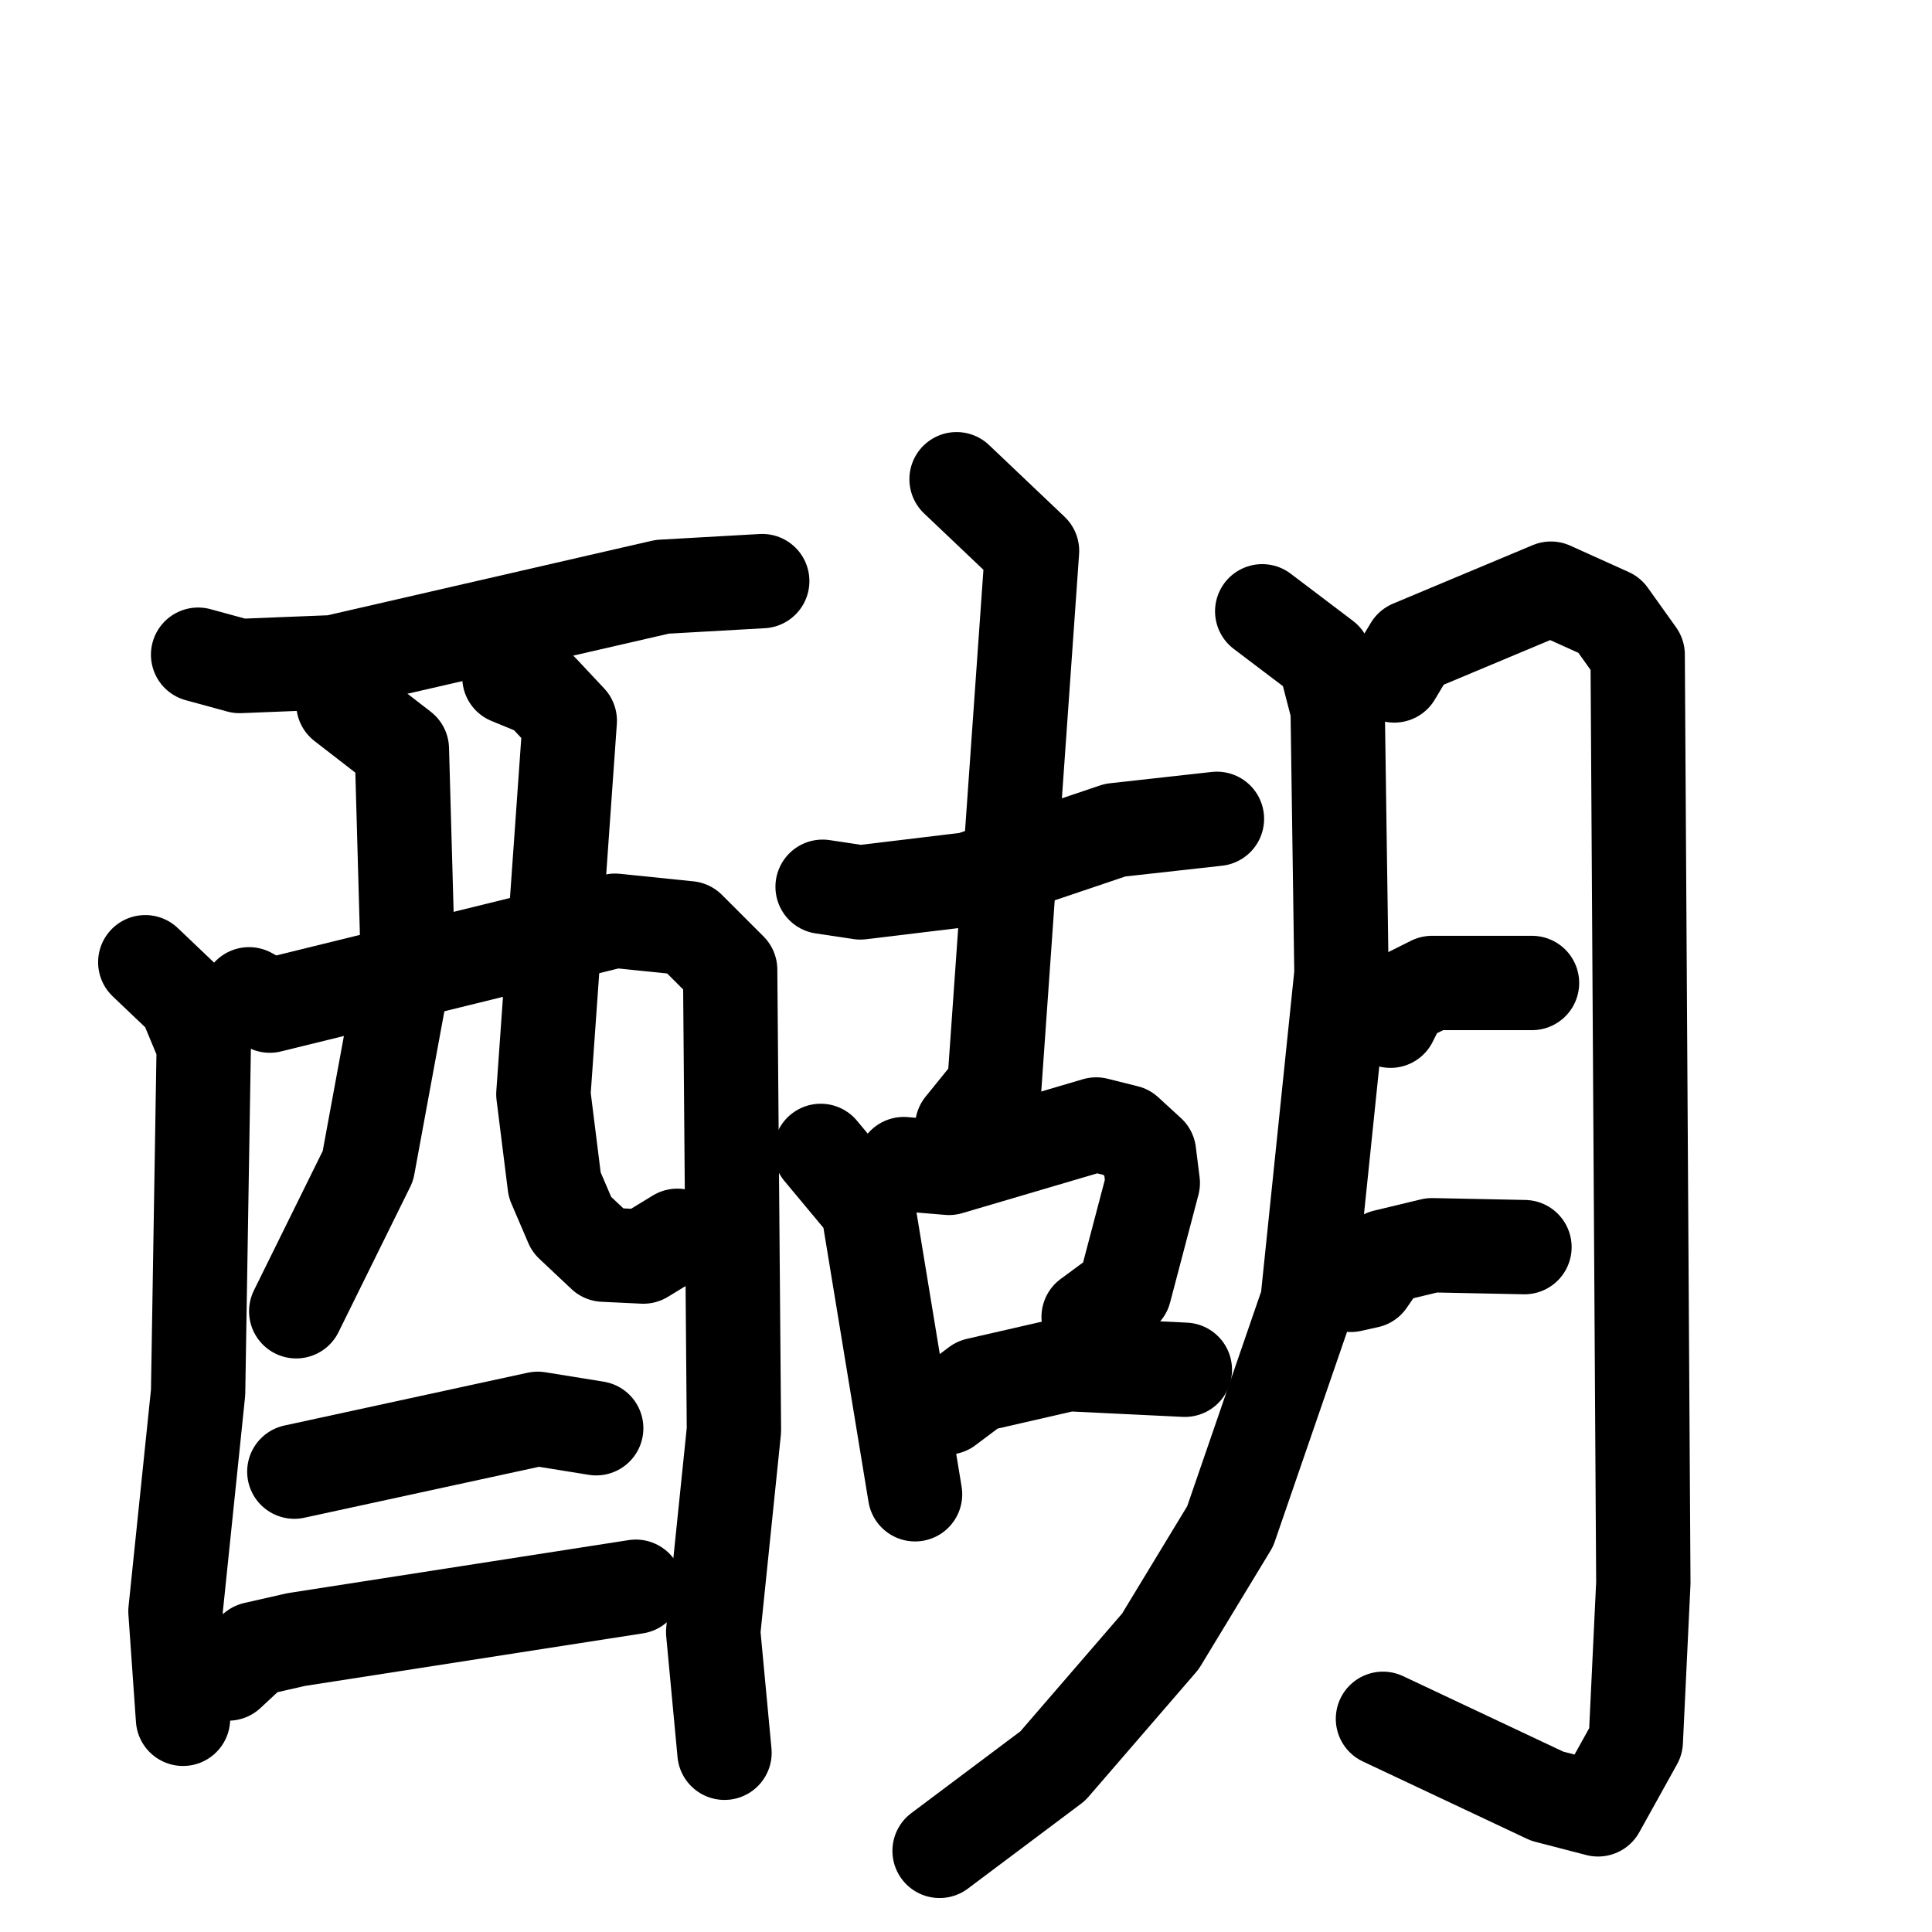 <svg xmlns="http://www.w3.org/2000/svg" viewBox="0 0 1024 1024">
  <g style="fill:none;stroke:#000000;stroke-width:50;stroke-linecap:round;stroke-linejoin:round;" transform="scale(1, 1) translate(0, 0)">
    <path d="M 105.0,347.0 L 127.0,353.0 L 177.0,351.0 L 351.0,311.0 L 404.0,308.0"/>
    <path d="M 77.0,510.0 L 98.0,530.0 L 108.0,554.0 L 105.0,738.0 L 93.0,854.0 L 97.0,911.0"/>
    <path d="M 132.0,527.0 L 143.0,533.0 L 326.0,488.0 L 365.0,492.0 L 387.0,514.0 L 389.0,758.0 L 378.0,865.0 L 384.0,929.0"/>
    <path d="M 182.0,373.0 L 213.0,397.0 L 216.0,504.0 L 195.0,618.0 L 157.0,695.0"/>
    <path d="M 270.0,359.0 L 287.0,366.0 L 302.0,382.0 L 288.0,580.0 L 294.0,628.0 L 303.0,649.0 L 320.0,665.0 L 341.0,666.0 L 359.0,655.0"/>
    <path d="M 156.0,780.0 L 285.0,752.0 L 316.0,757.0"/>
    <path d="M 121.0,887.0 L 135.0,874.0 L 157.0,869.0 L 337.0,841.0"/>
    <path d="M 436.0,470.0 L 456.0,473.0 L 514.0,466.0 L 591.0,440.0 L 645.0,434.0"/>
    <path d="M 507.0,254.0 L 547.0,292.0 L 527.0,576.0 L 510.0,597.0"/>
    <path d="M 435.0,610.0 L 460.0,640.0 L 485.0,792.0"/>
    <path d="M 479.0,617.0 L 503.0,619.0 L 581.0,596.0 L 597.0,600.0 L 609.0,611.0 L 611.0,627.0 L 596.0,684.0 L 577.0,698.0"/>
    <path d="M 502.0,746.0 L 518.0,734.0 L 566.0,723.0 L 628.0,726.0"/>
    <path d="M 669.0,324.0 L 702.0,349.0 L 709.0,376.0 L 711.0,516.0 L 693.0,690.0 L 652.0,809.0 L 615.0,870.0 L 558.0,936.0 L 498.0,981.0"/>
    <path d="M 739.0,358.0 L 748.0,343.0 L 822.0,312.0 L 853.0,326.0 L 868.0,347.0 L 871.0,839.0 L 867.0,923.0 L 847.0,959.0 L 820.0,952.0 L 733.0,911.0"/>
    <path d="M 737.0,541.0 L 743.0,529.0 L 759.0,521.0 L 812.0,521.0"/>
    <path d="M 716.0,681.0 L 725.0,679.0 L 734.0,666.0 L 759.0,660.0 L 808.0,661.0"/>
  </g>
</svg>
